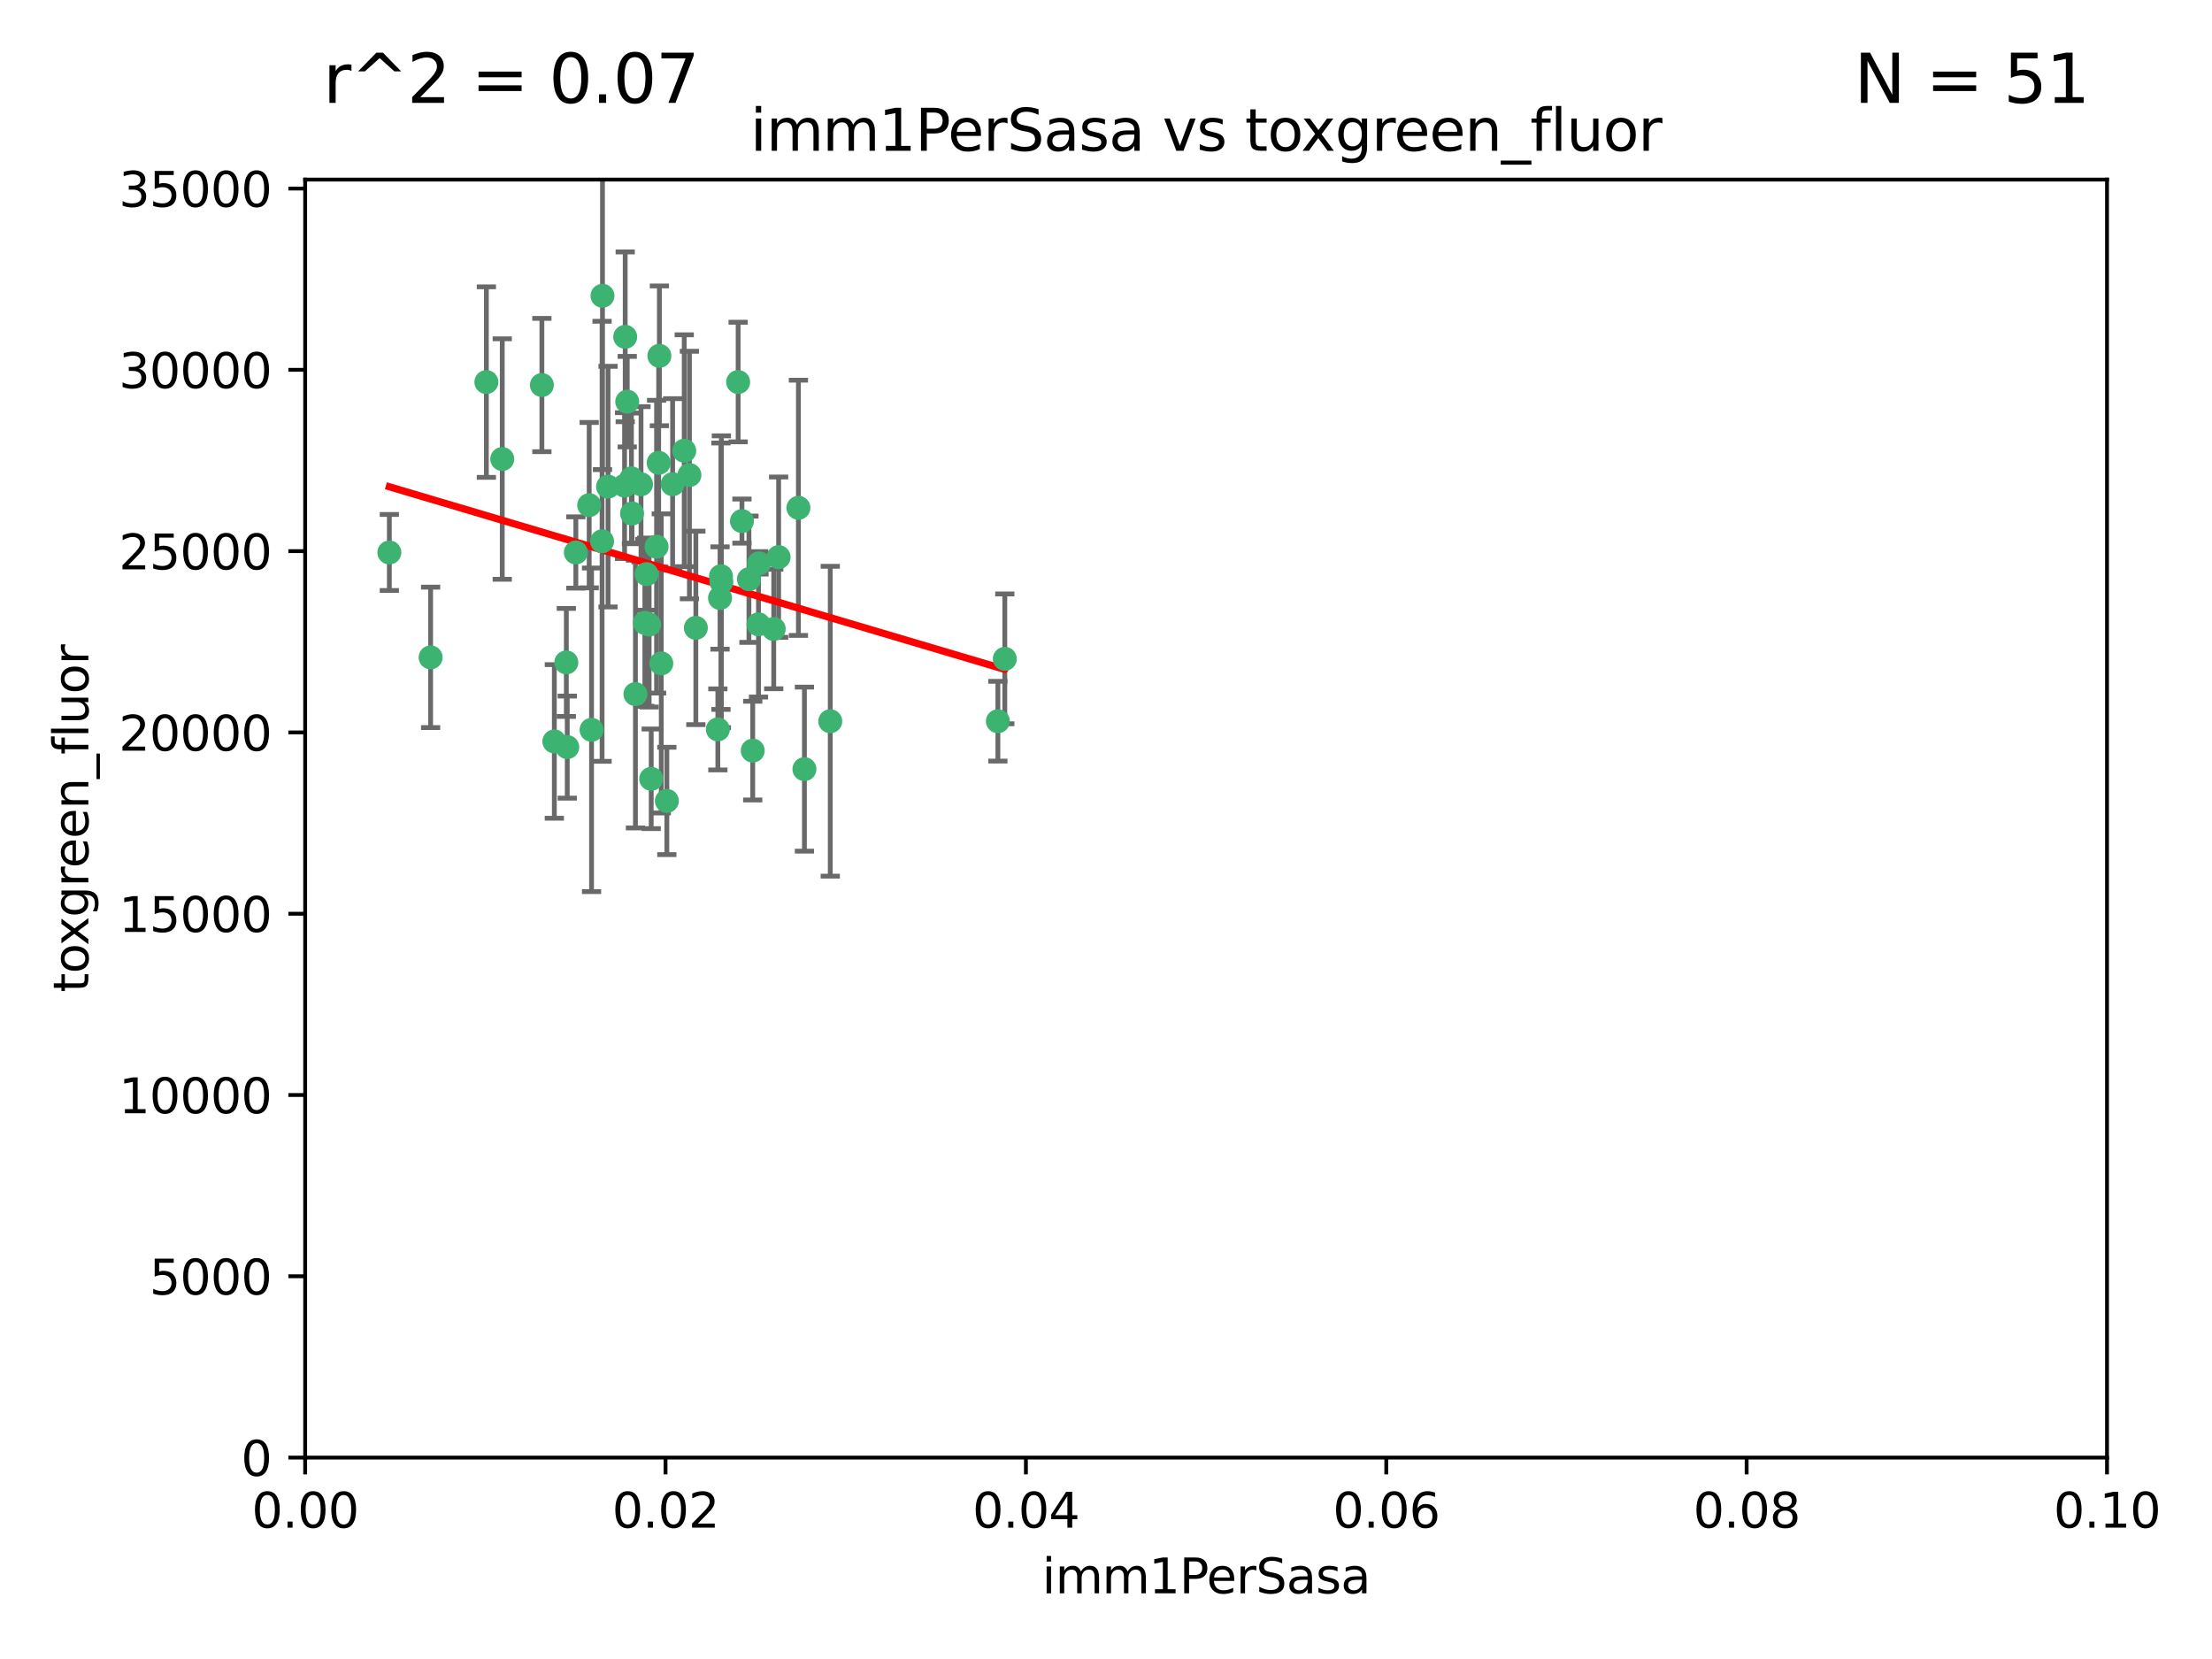 <?xml version="1.0" encoding="utf-8" standalone="no"?>
<!DOCTYPE svg PUBLIC "-//W3C//DTD SVG 1.1//EN"
  "http://www.w3.org/Graphics/SVG/1.1/DTD/svg11.dtd">
<svg xmlns:xlink="http://www.w3.org/1999/xlink" width="460.8pt" height="345.6pt" viewBox="0 0 460.8 345.6" xmlns="http://www.w3.org/2000/svg" version="1.1">
 <defs>
  <style type="text/css">*{stroke-linejoin: round; stroke-linecap: butt}</style>
 </defs>
 <g id="figure_1">
  <g id="patch_1">
   <path d="M 0 345.6 
L 460.8 345.6 
L 460.8 0 
L 0 0 
z
" style="fill: #ffffff"/>
  </g>
  <g id="axes_1">
   <g id="patch_2">
    <path d="M 63.571 303.64 
L 438.93 303.64 
L 438.93 37.411 
L 63.571 37.411 
z
" style="fill: #ffffff"/>
   </g>
   <g id="PathCollection_1">
    <defs>
     <path id="m9da3bec92c" d="M 0 1.118 
C 0.297 1.118 0.581 1 0.791 0.791 
C 1 0.581 1.118 0.297 1.118 0 
C 1.118 -0.297 1 -0.581 0.791 -0.791 
C 0.581 -1 0.297 -1.118 0 -1.118 
C -0.297 -1.118 -0.581 -1 -0.791 -0.791 
C -1 -0.581 -1.118 -0.297 -1.118 0 
C -1.118 0.297 -1 0.581 -0.791 0.791 
C -0.581 1 -0.297 1.118 0 1.118 
z
" style="stroke: #3cb371"/>
    </defs>
    <g clip-path="url(#p518e500d0d)">
     <use xlink:href="#m9da3bec92c" x="81.107" y="115.09" style="fill: #3cb371; stroke: #3cb371"/>
     <use xlink:href="#m9da3bec92c" x="101.319" y="79.593" style="fill: #3cb371; stroke: #3cb371"/>
     <use xlink:href="#m9da3bec92c" x="126.665" y="101.372" style="fill: #3cb371; stroke: #3cb371"/>
     <use xlink:href="#m9da3bec92c" x="89.706" y="136.942" style="fill: #3cb371; stroke: #3cb371"/>
     <use xlink:href="#m9da3bec92c" x="156.017" y="120.662" style="fill: #3cb371; stroke: #3cb371"/>
     <use xlink:href="#m9da3bec92c" x="137.211" y="96.415" style="fill: #3cb371; stroke: #3cb371"/>
     <use xlink:href="#m9da3bec92c" x="119.957" y="115.091" style="fill: #3cb371; stroke: #3cb371"/>
     <use xlink:href="#m9da3bec92c" x="125.509" y="61.614" style="fill: #3cb371; stroke: #3cb371"/>
     <use xlink:href="#m9da3bec92c" x="130.666" y="83.673" style="fill: #3cb371; stroke: #3cb371"/>
     <use xlink:href="#m9da3bec92c" x="161.183" y="131.033" style="fill: #3cb371; stroke: #3cb371"/>
     <use xlink:href="#m9da3bec92c" x="112.885" y="80.209" style="fill: #3cb371; stroke: #3cb371"/>
     <use xlink:href="#m9da3bec92c" x="130.11" y="101.166" style="fill: #3cb371; stroke: #3cb371"/>
     <use xlink:href="#m9da3bec92c" x="137.361" y="74.129" style="fill: #3cb371; stroke: #3cb371"/>
     <use xlink:href="#m9da3bec92c" x="167.576" y="160.224" style="fill: #3cb371; stroke: #3cb371"/>
     <use xlink:href="#m9da3bec92c" x="149.54" y="151.945" style="fill: #3cb371; stroke: #3cb371"/>
     <use xlink:href="#m9da3bec92c" x="125.424" y="112.761" style="fill: #3cb371; stroke: #3cb371"/>
     <use xlink:href="#m9da3bec92c" x="134.683" y="119.604" style="fill: #3cb371; stroke: #3cb371"/>
     <use xlink:href="#m9da3bec92c" x="132.373" y="144.591" style="fill: #3cb371; stroke: #3cb371"/>
     <use xlink:href="#m9da3bec92c" x="140.118" y="100.872" style="fill: #3cb371; stroke: #3cb371"/>
     <use xlink:href="#m9da3bec92c" x="162.201" y="116.067" style="fill: #3cb371; stroke: #3cb371"/>
     <use xlink:href="#m9da3bec92c" x="104.628" y="95.624" style="fill: #3cb371; stroke: #3cb371"/>
     <use xlink:href="#m9da3bec92c" x="133.537" y="100.88" style="fill: #3cb371; stroke: #3cb371"/>
     <use xlink:href="#m9da3bec92c" x="166.324" y="105.788" style="fill: #3cb371; stroke: #3cb371"/>
     <use xlink:href="#m9da3bec92c" x="135.226" y="130.114" style="fill: #3cb371; stroke: #3cb371"/>
     <use xlink:href="#m9da3bec92c" x="136.777" y="113.883" style="fill: #3cb371; stroke: #3cb371"/>
     <use xlink:href="#m9da3bec92c" x="137.755" y="138.203" style="fill: #3cb371; stroke: #3cb371"/>
     <use xlink:href="#m9da3bec92c" x="131.665" y="106.972" style="fill: #3cb371; stroke: #3cb371"/>
     <use xlink:href="#m9da3bec92c" x="149.997" y="124.576" style="fill: #3cb371; stroke: #3cb371"/>
     <use xlink:href="#m9da3bec92c" x="131.536" y="99.654" style="fill: #3cb371; stroke: #3cb371"/>
     <use xlink:href="#m9da3bec92c" x="143.618" y="98.96" style="fill: #3cb371; stroke: #3cb371"/>
     <use xlink:href="#m9da3bec92c" x="154.563" y="108.552" style="fill: #3cb371; stroke: #3cb371"/>
     <use xlink:href="#m9da3bec92c" x="158.007" y="130.059" style="fill: #3cb371; stroke: #3cb371"/>
     <use xlink:href="#m9da3bec92c" x="153.769" y="79.585" style="fill: #3cb371; stroke: #3cb371"/>
     <use xlink:href="#m9da3bec92c" x="118.169" y="155.635" style="fill: #3cb371; stroke: #3cb371"/>
     <use xlink:href="#m9da3bec92c" x="150.191" y="120.034" style="fill: #3cb371; stroke: #3cb371"/>
     <use xlink:href="#m9da3bec92c" x="142.539" y="93.895" style="fill: #3cb371; stroke: #3cb371"/>
     <use xlink:href="#m9da3bec92c" x="158.116" y="117.366" style="fill: #3cb371; stroke: #3cb371"/>
     <use xlink:href="#m9da3bec92c" x="150.274" y="121.191" style="fill: #3cb371; stroke: #3cb371"/>
     <use xlink:href="#m9da3bec92c" x="130.241" y="70.169" style="fill: #3cb371; stroke: #3cb371"/>
     <use xlink:href="#m9da3bec92c" x="138.918" y="166.847" style="fill: #3cb371; stroke: #3cb371"/>
     <use xlink:href="#m9da3bec92c" x="207.877" y="150.242" style="fill: #3cb371; stroke: #3cb371"/>
     <use xlink:href="#m9da3bec92c" x="209.321" y="137.251" style="fill: #3cb371; stroke: #3cb371"/>
     <use xlink:href="#m9da3bec92c" x="117.976" y="137.993" style="fill: #3cb371; stroke: #3cb371"/>
     <use xlink:href="#m9da3bec92c" x="172.958" y="150.246" style="fill: #3cb371; stroke: #3cb371"/>
     <use xlink:href="#m9da3bec92c" x="123.231" y="152.035" style="fill: #3cb371; stroke: #3cb371"/>
     <use xlink:href="#m9da3bec92c" x="156.807" y="156.366" style="fill: #3cb371; stroke: #3cb371"/>
     <use xlink:href="#m9da3bec92c" x="144.959" y="130.801" style="fill: #3cb371; stroke: #3cb371"/>
     <use xlink:href="#m9da3bec92c" x="115.48" y="154.457" style="fill: #3cb371; stroke: #3cb371"/>
     <use xlink:href="#m9da3bec92c" x="122.738" y="105.234" style="fill: #3cb371; stroke: #3cb371"/>
     <use xlink:href="#m9da3bec92c" x="134.334" y="129.752" style="fill: #3cb371; stroke: #3cb371"/>
     <use xlink:href="#m9da3bec92c" x="135.66" y="162.243" style="fill: #3cb371; stroke: #3cb371"/>
    </g>
   </g>
   <g id="matplotlib.axis_1">
    <g id="xtick_1">
     <g id="line2d_1">
      <defs>
       <path id="m3393a68809" d="M 0 0 
L 0 3.5 
" style="stroke: #000000; stroke-width: 0.8"/>
      </defs>
      <g>
       <use xlink:href="#m3393a68809" x="63.571" y="303.64" style="stroke: #000000; stroke-width: 0.8"/>
      </g>
     </g>
     <g id="text_1">
      <!-- 0.00 -->
      <g transform="translate(52.438 318.238)scale(0.1 -0.1)">
       <defs>
        <path id="DejaVuSans-30" d="M 2034 4250 
Q 1547 4250 1301 3770 
Q 1056 3291 1056 2328 
Q 1056 1369 1301 889 
Q 1547 409 2034 409 
Q 2525 409 2770 889 
Q 3016 1369 3016 2328 
Q 3016 3291 2770 3770 
Q 2525 4250 2034 4250 
z
M 2034 4750 
Q 2819 4750 3233 4129 
Q 3647 3509 3647 2328 
Q 3647 1150 3233 529 
Q 2819 -91 2034 -91 
Q 1250 -91 836 529 
Q 422 1150 422 2328 
Q 422 3509 836 4129 
Q 1250 4750 2034 4750 
z
" transform="scale(0.016)"/>
        <path id="DejaVuSans-2e" d="M 684 794 
L 1344 794 
L 1344 0 
L 684 0 
L 684 794 
z
" transform="scale(0.016)"/>
       </defs>
       <use xlink:href="#DejaVuSans-30"/>
       <use xlink:href="#DejaVuSans-2e" x="63.623"/>
       <use xlink:href="#DejaVuSans-30" x="95.41"/>
       <use xlink:href="#DejaVuSans-30" x="159.033"/>
      </g>
     </g>
    </g>
    <g id="xtick_2">
     <g id="line2d_2">
      <g>
       <use xlink:href="#m3393a68809" x="138.643" y="303.64" style="stroke: #000000; stroke-width: 0.8"/>
      </g>
     </g>
     <g id="text_2">
      <!-- 0.02 -->
      <g transform="translate(127.51 318.238)scale(0.1 -0.1)">
       <defs>
        <path id="DejaVuSans-32" d="M 1228 531 
L 3431 531 
L 3431 0 
L 469 0 
L 469 531 
Q 828 903 1448 1529 
Q 2069 2156 2228 2338 
Q 2531 2678 2651 2914 
Q 2772 3150 2772 3378 
Q 2772 3750 2511 3984 
Q 2250 4219 1831 4219 
Q 1534 4219 1204 4116 
Q 875 4013 500 3803 
L 500 4441 
Q 881 4594 1212 4672 
Q 1544 4750 1819 4750 
Q 2544 4750 2975 4387 
Q 3406 4025 3406 3419 
Q 3406 3131 3298 2873 
Q 3191 2616 2906 2266 
Q 2828 2175 2409 1742 
Q 1991 1309 1228 531 
z
" transform="scale(0.016)"/>
       </defs>
       <use xlink:href="#DejaVuSans-30"/>
       <use xlink:href="#DejaVuSans-2e" x="63.623"/>
       <use xlink:href="#DejaVuSans-30" x="95.41"/>
       <use xlink:href="#DejaVuSans-32" x="159.033"/>
      </g>
     </g>
    </g>
    <g id="xtick_3">
     <g id="line2d_3">
      <g>
       <use xlink:href="#m3393a68809" x="213.715" y="303.64" style="stroke: #000000; stroke-width: 0.8"/>
      </g>
     </g>
     <g id="text_3">
      <!-- 0.04 -->
      <g transform="translate(202.582 318.238)scale(0.1 -0.1)">
       <defs>
        <path id="DejaVuSans-34" d="M 2419 4116 
L 825 1625 
L 2419 1625 
L 2419 4116 
z
M 2253 4666 
L 3047 4666 
L 3047 1625 
L 3713 1625 
L 3713 1100 
L 3047 1100 
L 3047 0 
L 2419 0 
L 2419 1100 
L 313 1100 
L 313 1709 
L 2253 4666 
z
" transform="scale(0.016)"/>
       </defs>
       <use xlink:href="#DejaVuSans-30"/>
       <use xlink:href="#DejaVuSans-2e" x="63.623"/>
       <use xlink:href="#DejaVuSans-30" x="95.41"/>
       <use xlink:href="#DejaVuSans-34" x="159.033"/>
      </g>
     </g>
    </g>
    <g id="xtick_4">
     <g id="line2d_4">
      <g>
       <use xlink:href="#m3393a68809" x="288.786" y="303.64" style="stroke: #000000; stroke-width: 0.8"/>
      </g>
     </g>
     <g id="text_4">
      <!-- 0.06 -->
      <g transform="translate(277.654 318.238)scale(0.1 -0.1)">
       <defs>
        <path id="DejaVuSans-36" d="M 2113 2584 
Q 1688 2584 1439 2293 
Q 1191 2003 1191 1497 
Q 1191 994 1439 701 
Q 1688 409 2113 409 
Q 2538 409 2786 701 
Q 3034 994 3034 1497 
Q 3034 2003 2786 2293 
Q 2538 2584 2113 2584 
z
M 3366 4563 
L 3366 3988 
Q 3128 4100 2886 4159 
Q 2644 4219 2406 4219 
Q 1781 4219 1451 3797 
Q 1122 3375 1075 2522 
Q 1259 2794 1537 2939 
Q 1816 3084 2150 3084 
Q 2853 3084 3261 2657 
Q 3669 2231 3669 1497 
Q 3669 778 3244 343 
Q 2819 -91 2113 -91 
Q 1303 -91 875 529 
Q 447 1150 447 2328 
Q 447 3434 972 4092 
Q 1497 4750 2381 4750 
Q 2619 4750 2861 4703 
Q 3103 4656 3366 4563 
z
" transform="scale(0.016)"/>
       </defs>
       <use xlink:href="#DejaVuSans-30"/>
       <use xlink:href="#DejaVuSans-2e" x="63.623"/>
       <use xlink:href="#DejaVuSans-30" x="95.41"/>
       <use xlink:href="#DejaVuSans-36" x="159.033"/>
      </g>
     </g>
    </g>
    <g id="xtick_5">
     <g id="line2d_5">
      <g>
       <use xlink:href="#m3393a68809" x="363.858" y="303.64" style="stroke: #000000; stroke-width: 0.8"/>
      </g>
     </g>
     <g id="text_5">
      <!-- 0.08 -->
      <g transform="translate(352.725 318.238)scale(0.1 -0.1)">
       <defs>
        <path id="DejaVuSans-38" d="M 2034 2216 
Q 1584 2216 1326 1975 
Q 1069 1734 1069 1313 
Q 1069 891 1326 650 
Q 1584 409 2034 409 
Q 2484 409 2743 651 
Q 3003 894 3003 1313 
Q 3003 1734 2745 1975 
Q 2488 2216 2034 2216 
z
M 1403 2484 
Q 997 2584 770 2862 
Q 544 3141 544 3541 
Q 544 4100 942 4425 
Q 1341 4750 2034 4750 
Q 2731 4750 3128 4425 
Q 3525 4100 3525 3541 
Q 3525 3141 3298 2862 
Q 3072 2584 2669 2484 
Q 3125 2378 3379 2068 
Q 3634 1759 3634 1313 
Q 3634 634 3220 271 
Q 2806 -91 2034 -91 
Q 1263 -91 848 271 
Q 434 634 434 1313 
Q 434 1759 690 2068 
Q 947 2378 1403 2484 
z
M 1172 3481 
Q 1172 3119 1398 2916 
Q 1625 2713 2034 2713 
Q 2441 2713 2670 2916 
Q 2900 3119 2900 3481 
Q 2900 3844 2670 4047 
Q 2441 4250 2034 4250 
Q 1625 4250 1398 4047 
Q 1172 3844 1172 3481 
z
" transform="scale(0.016)"/>
       </defs>
       <use xlink:href="#DejaVuSans-30"/>
       <use xlink:href="#DejaVuSans-2e" x="63.623"/>
       <use xlink:href="#DejaVuSans-30" x="95.41"/>
       <use xlink:href="#DejaVuSans-38" x="159.033"/>
      </g>
     </g>
    </g>
    <g id="xtick_6">
     <g id="line2d_6">
      <g>
       <use xlink:href="#m3393a68809" x="438.93" y="303.64" style="stroke: #000000; stroke-width: 0.8"/>
      </g>
     </g>
     <g id="text_6">
      <!-- 0.10 -->
      <g transform="translate(427.797 318.238)scale(0.1 -0.1)">
       <defs>
        <path id="DejaVuSans-31" d="M 794 531 
L 1825 531 
L 1825 4091 
L 703 3866 
L 703 4441 
L 1819 4666 
L 2450 4666 
L 2450 531 
L 3481 531 
L 3481 0 
L 794 0 
L 794 531 
z
" transform="scale(0.016)"/>
       </defs>
       <use xlink:href="#DejaVuSans-30"/>
       <use xlink:href="#DejaVuSans-2e" x="63.623"/>
       <use xlink:href="#DejaVuSans-31" x="95.41"/>
       <use xlink:href="#DejaVuSans-30" x="159.033"/>
      </g>
     </g>
    </g>
    <g id="text_7">
     <!-- imm1PerSasa -->
     <g transform="translate(217.067 331.917)scale(0.1 -0.1)">
      <defs>
       <path id="DejaVuSans-69" d="M 603 3500 
L 1178 3500 
L 1178 0 
L 603 0 
L 603 3500 
z
M 603 4863 
L 1178 4863 
L 1178 4134 
L 603 4134 
L 603 4863 
z
" transform="scale(0.016)"/>
       <path id="DejaVuSans-6d" d="M 3328 2828 
Q 3544 3216 3844 3400 
Q 4144 3584 4550 3584 
Q 5097 3584 5394 3201 
Q 5691 2819 5691 2113 
L 5691 0 
L 5113 0 
L 5113 2094 
Q 5113 2597 4934 2840 
Q 4756 3084 4391 3084 
Q 3944 3084 3684 2787 
Q 3425 2491 3425 1978 
L 3425 0 
L 2847 0 
L 2847 2094 
Q 2847 2600 2669 2842 
Q 2491 3084 2119 3084 
Q 1678 3084 1418 2786 
Q 1159 2488 1159 1978 
L 1159 0 
L 581 0 
L 581 3500 
L 1159 3500 
L 1159 2956 
Q 1356 3278 1631 3431 
Q 1906 3584 2284 3584 
Q 2666 3584 2933 3390 
Q 3200 3197 3328 2828 
z
" transform="scale(0.016)"/>
       <path id="DejaVuSans-50" d="M 1259 4147 
L 1259 2394 
L 2053 2394 
Q 2494 2394 2734 2622 
Q 2975 2850 2975 3272 
Q 2975 3691 2734 3919 
Q 2494 4147 2053 4147 
L 1259 4147 
z
M 628 4666 
L 2053 4666 
Q 2838 4666 3239 4311 
Q 3641 3956 3641 3272 
Q 3641 2581 3239 2228 
Q 2838 1875 2053 1875 
L 1259 1875 
L 1259 0 
L 628 0 
L 628 4666 
z
" transform="scale(0.016)"/>
       <path id="DejaVuSans-65" d="M 3597 1894 
L 3597 1613 
L 953 1613 
Q 991 1019 1311 708 
Q 1631 397 2203 397 
Q 2534 397 2845 478 
Q 3156 559 3463 722 
L 3463 178 
Q 3153 47 2828 -22 
Q 2503 -91 2169 -91 
Q 1331 -91 842 396 
Q 353 884 353 1716 
Q 353 2575 817 3079 
Q 1281 3584 2069 3584 
Q 2775 3584 3186 3129 
Q 3597 2675 3597 1894 
z
M 3022 2063 
Q 3016 2534 2758 2815 
Q 2500 3097 2075 3097 
Q 1594 3097 1305 2825 
Q 1016 2553 972 2059 
L 3022 2063 
z
" transform="scale(0.016)"/>
       <path id="DejaVuSans-72" d="M 2631 2963 
Q 2534 3019 2420 3045 
Q 2306 3072 2169 3072 
Q 1681 3072 1420 2755 
Q 1159 2438 1159 1844 
L 1159 0 
L 581 0 
L 581 3500 
L 1159 3500 
L 1159 2956 
Q 1341 3275 1631 3429 
Q 1922 3584 2338 3584 
Q 2397 3584 2469 3576 
Q 2541 3569 2628 3553 
L 2631 2963 
z
" transform="scale(0.016)"/>
       <path id="DejaVuSans-53" d="M 3425 4513 
L 3425 3897 
Q 3066 4069 2747 4153 
Q 2428 4238 2131 4238 
Q 1616 4238 1336 4038 
Q 1056 3838 1056 3469 
Q 1056 3159 1242 3001 
Q 1428 2844 1947 2747 
L 2328 2669 
Q 3034 2534 3370 2195 
Q 3706 1856 3706 1288 
Q 3706 609 3251 259 
Q 2797 -91 1919 -91 
Q 1588 -91 1214 -16 
Q 841 59 441 206 
L 441 856 
Q 825 641 1194 531 
Q 1563 422 1919 422 
Q 2459 422 2753 634 
Q 3047 847 3047 1241 
Q 3047 1584 2836 1778 
Q 2625 1972 2144 2069 
L 1759 2144 
Q 1053 2284 737 2584 
Q 422 2884 422 3419 
Q 422 4038 858 4394 
Q 1294 4750 2059 4750 
Q 2388 4750 2728 4690 
Q 3069 4631 3425 4513 
z
" transform="scale(0.016)"/>
       <path id="DejaVuSans-61" d="M 2194 1759 
Q 1497 1759 1228 1600 
Q 959 1441 959 1056 
Q 959 750 1161 570 
Q 1363 391 1709 391 
Q 2188 391 2477 730 
Q 2766 1069 2766 1631 
L 2766 1759 
L 2194 1759 
z
M 3341 1997 
L 3341 0 
L 2766 0 
L 2766 531 
Q 2569 213 2275 61 
Q 1981 -91 1556 -91 
Q 1019 -91 701 211 
Q 384 513 384 1019 
Q 384 1609 779 1909 
Q 1175 2209 1959 2209 
L 2766 2209 
L 2766 2266 
Q 2766 2663 2505 2880 
Q 2244 3097 1772 3097 
Q 1472 3097 1187 3025 
Q 903 2953 641 2809 
L 641 3341 
Q 956 3463 1253 3523 
Q 1550 3584 1831 3584 
Q 2591 3584 2966 3190 
Q 3341 2797 3341 1997 
z
" transform="scale(0.016)"/>
       <path id="DejaVuSans-73" d="M 2834 3397 
L 2834 2853 
Q 2591 2978 2328 3040 
Q 2066 3103 1784 3103 
Q 1356 3103 1142 2972 
Q 928 2841 928 2578 
Q 928 2378 1081 2264 
Q 1234 2150 1697 2047 
L 1894 2003 
Q 2506 1872 2764 1633 
Q 3022 1394 3022 966 
Q 3022 478 2636 193 
Q 2250 -91 1575 -91 
Q 1294 -91 989 -36 
Q 684 19 347 128 
L 347 722 
Q 666 556 975 473 
Q 1284 391 1588 391 
Q 1994 391 2212 530 
Q 2431 669 2431 922 
Q 2431 1156 2273 1281 
Q 2116 1406 1581 1522 
L 1381 1569 
Q 847 1681 609 1914 
Q 372 2147 372 2553 
Q 372 3047 722 3315 
Q 1072 3584 1716 3584 
Q 2034 3584 2315 3537 
Q 2597 3491 2834 3397 
z
" transform="scale(0.016)"/>
      </defs>
      <use xlink:href="#DejaVuSans-69"/>
      <use xlink:href="#DejaVuSans-6d" x="27.783"/>
      <use xlink:href="#DejaVuSans-6d" x="125.195"/>
      <use xlink:href="#DejaVuSans-31" x="222.607"/>
      <use xlink:href="#DejaVuSans-50" x="286.23"/>
      <use xlink:href="#DejaVuSans-65" x="342.908"/>
      <use xlink:href="#DejaVuSans-72" x="404.432"/>
      <use xlink:href="#DejaVuSans-53" x="445.545"/>
      <use xlink:href="#DejaVuSans-61" x="509.021"/>
      <use xlink:href="#DejaVuSans-73" x="570.301"/>
      <use xlink:href="#DejaVuSans-61" x="622.4"/>
     </g>
    </g>
   </g>
   <g id="matplotlib.axis_2">
    <g id="ytick_1">
     <g id="line2d_7">
      <defs>
       <path id="m51a49c4a4d" d="M 0 0 
L -3.5 0 
" style="stroke: #000000; stroke-width: 0.8"/>
      </defs>
      <g>
       <use xlink:href="#m51a49c4a4d" x="63.571" y="303.64" style="stroke: #000000; stroke-width: 0.8"/>
      </g>
     </g>
     <g id="text_8">
      <!-- 0 -->
      <g transform="translate(50.209 307.439)scale(0.1 -0.1)">
       <use xlink:href="#DejaVuSans-30"/>
      </g>
     </g>
    </g>
    <g id="ytick_2">
     <g id="line2d_8">
      <g>
       <use xlink:href="#m51a49c4a4d" x="63.571" y="265.874" style="stroke: #000000; stroke-width: 0.8"/>
      </g>
     </g>
     <g id="text_9">
      <!-- 5000 -->
      <g transform="translate(31.121 269.673)scale(0.1 -0.1)">
       <defs>
        <path id="DejaVuSans-35" d="M 691 4666 
L 3169 4666 
L 3169 4134 
L 1269 4134 
L 1269 2991 
Q 1406 3038 1543 3061 
Q 1681 3084 1819 3084 
Q 2600 3084 3056 2656 
Q 3513 2228 3513 1497 
Q 3513 744 3044 326 
Q 2575 -91 1722 -91 
Q 1428 -91 1123 -41 
Q 819 9 494 109 
L 494 744 
Q 775 591 1075 516 
Q 1375 441 1709 441 
Q 2250 441 2565 725 
Q 2881 1009 2881 1497 
Q 2881 1984 2565 2268 
Q 2250 2553 1709 2553 
Q 1456 2553 1204 2497 
Q 953 2441 691 2322 
L 691 4666 
z
" transform="scale(0.016)"/>
       </defs>
       <use xlink:href="#DejaVuSans-35"/>
       <use xlink:href="#DejaVuSans-30" x="63.623"/>
       <use xlink:href="#DejaVuSans-30" x="127.246"/>
       <use xlink:href="#DejaVuSans-30" x="190.869"/>
      </g>
     </g>
    </g>
    <g id="ytick_3">
     <g id="line2d_9">
      <g>
       <use xlink:href="#m51a49c4a4d" x="63.571" y="228.108" style="stroke: #000000; stroke-width: 0.8"/>
      </g>
     </g>
     <g id="text_10">
      <!-- 10000 -->
      <g transform="translate(24.759 231.907)scale(0.1 -0.1)">
       <use xlink:href="#DejaVuSans-31"/>
       <use xlink:href="#DejaVuSans-30" x="63.623"/>
       <use xlink:href="#DejaVuSans-30" x="127.246"/>
       <use xlink:href="#DejaVuSans-30" x="190.869"/>
       <use xlink:href="#DejaVuSans-30" x="254.492"/>
      </g>
     </g>
    </g>
    <g id="ytick_4">
     <g id="line2d_10">
      <g>
       <use xlink:href="#m51a49c4a4d" x="63.571" y="190.342" style="stroke: #000000; stroke-width: 0.8"/>
      </g>
     </g>
     <g id="text_11">
      <!-- 15000 -->
      <g transform="translate(24.759 194.141)scale(0.1 -0.1)">
       <use xlink:href="#DejaVuSans-31"/>
       <use xlink:href="#DejaVuSans-35" x="63.623"/>
       <use xlink:href="#DejaVuSans-30" x="127.246"/>
       <use xlink:href="#DejaVuSans-30" x="190.869"/>
       <use xlink:href="#DejaVuSans-30" x="254.492"/>
      </g>
     </g>
    </g>
    <g id="ytick_5">
     <g id="line2d_11">
      <g>
       <use xlink:href="#m51a49c4a4d" x="63.571" y="152.576" style="stroke: #000000; stroke-width: 0.8"/>
      </g>
     </g>
     <g id="text_12">
      <!-- 20000 -->
      <g transform="translate(24.759 156.375)scale(0.1 -0.1)">
       <use xlink:href="#DejaVuSans-32"/>
       <use xlink:href="#DejaVuSans-30" x="63.623"/>
       <use xlink:href="#DejaVuSans-30" x="127.246"/>
       <use xlink:href="#DejaVuSans-30" x="190.869"/>
       <use xlink:href="#DejaVuSans-30" x="254.492"/>
      </g>
     </g>
    </g>
    <g id="ytick_6">
     <g id="line2d_12">
      <g>
       <use xlink:href="#m51a49c4a4d" x="63.571" y="114.81" style="stroke: #000000; stroke-width: 0.8"/>
      </g>
     </g>
     <g id="text_13">
      <!-- 25000 -->
      <g transform="translate(24.759 118.609)scale(0.1 -0.1)">
       <use xlink:href="#DejaVuSans-32"/>
       <use xlink:href="#DejaVuSans-35" x="63.623"/>
       <use xlink:href="#DejaVuSans-30" x="127.246"/>
       <use xlink:href="#DejaVuSans-30" x="190.869"/>
       <use xlink:href="#DejaVuSans-30" x="254.492"/>
      </g>
     </g>
    </g>
    <g id="ytick_7">
     <g id="line2d_13">
      <g>
       <use xlink:href="#m51a49c4a4d" x="63.571" y="77.044" style="stroke: #000000; stroke-width: 0.8"/>
      </g>
     </g>
     <g id="text_14">
      <!-- 30000 -->
      <g transform="translate(24.759 80.844)scale(0.1 -0.1)">
       <defs>
        <path id="DejaVuSans-33" d="M 2597 2516 
Q 3050 2419 3304 2112 
Q 3559 1806 3559 1356 
Q 3559 666 3084 287 
Q 2609 -91 1734 -91 
Q 1441 -91 1130 -33 
Q 819 25 488 141 
L 488 750 
Q 750 597 1062 519 
Q 1375 441 1716 441 
Q 2309 441 2620 675 
Q 2931 909 2931 1356 
Q 2931 1769 2642 2001 
Q 2353 2234 1838 2234 
L 1294 2234 
L 1294 2753 
L 1863 2753 
Q 2328 2753 2575 2939 
Q 2822 3125 2822 3475 
Q 2822 3834 2567 4026 
Q 2313 4219 1838 4219 
Q 1578 4219 1281 4162 
Q 984 4106 628 3988 
L 628 4550 
Q 988 4650 1302 4700 
Q 1616 4750 1894 4750 
Q 2613 4750 3031 4423 
Q 3450 4097 3450 3541 
Q 3450 3153 3228 2886 
Q 3006 2619 2597 2516 
z
" transform="scale(0.016)"/>
       </defs>
       <use xlink:href="#DejaVuSans-33"/>
       <use xlink:href="#DejaVuSans-30" x="63.623"/>
       <use xlink:href="#DejaVuSans-30" x="127.246"/>
       <use xlink:href="#DejaVuSans-30" x="190.869"/>
       <use xlink:href="#DejaVuSans-30" x="254.492"/>
      </g>
     </g>
    </g>
    <g id="ytick_8">
     <g id="line2d_14">
      <g>
       <use xlink:href="#m51a49c4a4d" x="63.571" y="39.278" style="stroke: #000000; stroke-width: 0.8"/>
      </g>
     </g>
     <g id="text_15">
      <!-- 35000 -->
      <g transform="translate(24.759 43.078)scale(0.1 -0.1)">
       <use xlink:href="#DejaVuSans-33"/>
       <use xlink:href="#DejaVuSans-35" x="63.623"/>
       <use xlink:href="#DejaVuSans-30" x="127.246"/>
       <use xlink:href="#DejaVuSans-30" x="190.869"/>
       <use xlink:href="#DejaVuSans-30" x="254.492"/>
      </g>
     </g>
    </g>
    <g id="text_16">
     <!-- toxgreen_fluor -->
     <g transform="translate(18.401 206.72)rotate(-90)scale(0.1 -0.1)">
      <defs>
       <path id="DejaVuSans-74" d="M 1172 4494 
L 1172 3500 
L 2356 3500 
L 2356 3053 
L 1172 3053 
L 1172 1153 
Q 1172 725 1289 603 
Q 1406 481 1766 481 
L 2356 481 
L 2356 0 
L 1766 0 
Q 1100 0 847 248 
Q 594 497 594 1153 
L 594 3053 
L 172 3053 
L 172 3500 
L 594 3500 
L 594 4494 
L 1172 4494 
z
" transform="scale(0.016)"/>
       <path id="DejaVuSans-6f" d="M 1959 3097 
Q 1497 3097 1228 2736 
Q 959 2375 959 1747 
Q 959 1119 1226 758 
Q 1494 397 1959 397 
Q 2419 397 2687 759 
Q 2956 1122 2956 1747 
Q 2956 2369 2687 2733 
Q 2419 3097 1959 3097 
z
M 1959 3584 
Q 2709 3584 3137 3096 
Q 3566 2609 3566 1747 
Q 3566 888 3137 398 
Q 2709 -91 1959 -91 
Q 1206 -91 779 398 
Q 353 888 353 1747 
Q 353 2609 779 3096 
Q 1206 3584 1959 3584 
z
" transform="scale(0.016)"/>
       <path id="DejaVuSans-78" d="M 3513 3500 
L 2247 1797 
L 3578 0 
L 2900 0 
L 1881 1375 
L 863 0 
L 184 0 
L 1544 1831 
L 300 3500 
L 978 3500 
L 1906 2253 
L 2834 3500 
L 3513 3500 
z
" transform="scale(0.016)"/>
       <path id="DejaVuSans-67" d="M 2906 1791 
Q 2906 2416 2648 2759 
Q 2391 3103 1925 3103 
Q 1463 3103 1205 2759 
Q 947 2416 947 1791 
Q 947 1169 1205 825 
Q 1463 481 1925 481 
Q 2391 481 2648 825 
Q 2906 1169 2906 1791 
z
M 3481 434 
Q 3481 -459 3084 -895 
Q 2688 -1331 1869 -1331 
Q 1566 -1331 1297 -1286 
Q 1028 -1241 775 -1147 
L 775 -588 
Q 1028 -725 1275 -790 
Q 1522 -856 1778 -856 
Q 2344 -856 2625 -561 
Q 2906 -266 2906 331 
L 2906 616 
Q 2728 306 2450 153 
Q 2172 0 1784 0 
Q 1141 0 747 490 
Q 353 981 353 1791 
Q 353 2603 747 3093 
Q 1141 3584 1784 3584 
Q 2172 3584 2450 3431 
Q 2728 3278 2906 2969 
L 2906 3500 
L 3481 3500 
L 3481 434 
z
" transform="scale(0.016)"/>
       <path id="DejaVuSans-6e" d="M 3513 2113 
L 3513 0 
L 2938 0 
L 2938 2094 
Q 2938 2591 2744 2837 
Q 2550 3084 2163 3084 
Q 1697 3084 1428 2787 
Q 1159 2491 1159 1978 
L 1159 0 
L 581 0 
L 581 3500 
L 1159 3500 
L 1159 2956 
Q 1366 3272 1645 3428 
Q 1925 3584 2291 3584 
Q 2894 3584 3203 3211 
Q 3513 2838 3513 2113 
z
" transform="scale(0.016)"/>
       <path id="DejaVuSans-5f" d="M 3263 -1063 
L 3263 -1509 
L -63 -1509 
L -63 -1063 
L 3263 -1063 
z
" transform="scale(0.016)"/>
       <path id="DejaVuSans-66" d="M 2375 4863 
L 2375 4384 
L 1825 4384 
Q 1516 4384 1395 4259 
Q 1275 4134 1275 3809 
L 1275 3500 
L 2222 3500 
L 2222 3053 
L 1275 3053 
L 1275 0 
L 697 0 
L 697 3053 
L 147 3053 
L 147 3500 
L 697 3500 
L 697 3744 
Q 697 4328 969 4595 
Q 1241 4863 1831 4863 
L 2375 4863 
z
" transform="scale(0.016)"/>
       <path id="DejaVuSans-6c" d="M 603 4863 
L 1178 4863 
L 1178 0 
L 603 0 
L 603 4863 
z
" transform="scale(0.016)"/>
       <path id="DejaVuSans-75" d="M 544 1381 
L 544 3500 
L 1119 3500 
L 1119 1403 
Q 1119 906 1312 657 
Q 1506 409 1894 409 
Q 2359 409 2629 706 
Q 2900 1003 2900 1516 
L 2900 3500 
L 3475 3500 
L 3475 0 
L 2900 0 
L 2900 538 
Q 2691 219 2414 64 
Q 2138 -91 1772 -91 
Q 1169 -91 856 284 
Q 544 659 544 1381 
z
M 1991 3584 
L 1991 3584 
z
" transform="scale(0.016)"/>
      </defs>
      <use xlink:href="#DejaVuSans-74"/>
      <use xlink:href="#DejaVuSans-6f" x="39.209"/>
      <use xlink:href="#DejaVuSans-78" x="97.266"/>
      <use xlink:href="#DejaVuSans-67" x="156.445"/>
      <use xlink:href="#DejaVuSans-72" x="219.922"/>
      <use xlink:href="#DejaVuSans-65" x="258.785"/>
      <use xlink:href="#DejaVuSans-65" x="320.309"/>
      <use xlink:href="#DejaVuSans-6e" x="381.832"/>
      <use xlink:href="#DejaVuSans-5f" x="445.211"/>
      <use xlink:href="#DejaVuSans-66" x="495.211"/>
      <use xlink:href="#DejaVuSans-6c" x="530.416"/>
      <use xlink:href="#DejaVuSans-75" x="558.199"/>
      <use xlink:href="#DejaVuSans-6f" x="621.578"/>
      <use xlink:href="#DejaVuSans-72" x="682.76"/>
     </g>
    </g>
   </g>
   <g id="LineCollection_1">
    <path d="M 81.107 123.008 
L 81.107 107.171 
" clip-path="url(#p518e500d0d)" style="fill: none; stroke: #696969"/>
    <path d="M 101.319 99.437 
L 101.319 59.75 
" clip-path="url(#p518e500d0d)" style="fill: none; stroke: #696969"/>
    <path d="M 126.665 126.436 
L 126.665 76.309 
" clip-path="url(#p518e500d0d)" style="fill: none; stroke: #696969"/>
    <path d="M 89.706 151.57 
L 89.706 122.315 
" clip-path="url(#p518e500d0d)" style="fill: none; stroke: #696969"/>
    <path d="M 156.017 133.818 
L 156.017 107.506 
" clip-path="url(#p518e500d0d)" style="fill: none; stroke: #696969"/>
    <path d="M 137.211 118.115 
L 137.211 74.714 
" clip-path="url(#p518e500d0d)" style="fill: none; stroke: #696969"/>
    <path d="M 119.957 122.516 
L 119.957 107.666 
" clip-path="url(#p518e500d0d)" style="fill: none; stroke: #696969"/>
    <path d="M 125.509 97.825 
L 125.509 25.402 
" clip-path="url(#p518e500d0d)" style="fill: none; stroke: #696969"/>
    <path d="M 130.666 93.1 
L 130.666 74.246 
" clip-path="url(#p518e500d0d)" style="fill: none; stroke: #696969"/>
    <path d="M 161.183 143.479 
L 161.183 118.586 
" clip-path="url(#p518e500d0d)" style="fill: none; stroke: #696969"/>
    <path d="M 112.885 94.094 
L 112.885 66.324 
" clip-path="url(#p518e500d0d)" style="fill: none; stroke: #696969"/>
    <path d="M 130.11 116.358 
L 130.11 85.973 
" clip-path="url(#p518e500d0d)" style="fill: none; stroke: #696969"/>
    <path d="M 137.361 88.692 
L 137.361 59.566 
" clip-path="url(#p518e500d0d)" style="fill: none; stroke: #696969"/>
    <path d="M 167.576 177.314 
L 167.576 143.135 
" clip-path="url(#p518e500d0d)" style="fill: none; stroke: #696969"/>
    <path d="M 149.54 160.385 
L 149.54 143.505 
" clip-path="url(#p518e500d0d)" style="fill: none; stroke: #696969"/>
    <path d="M 125.424 158.597 
L 125.424 66.926 
" clip-path="url(#p518e500d0d)" style="fill: none; stroke: #696969"/>
    <path d="M 134.683 127.118 
L 134.683 112.09 
" clip-path="url(#p518e500d0d)" style="fill: none; stroke: #696969"/>
    <path d="M 132.373 172.484 
L 132.373 116.697 
" clip-path="url(#p518e500d0d)" style="fill: none; stroke: #696969"/>
    <path d="M 140.118 118.692 
L 140.118 83.052 
" clip-path="url(#p518e500d0d)" style="fill: none; stroke: #696969"/>
    <path d="M 162.201 132.771 
L 162.201 99.364 
" clip-path="url(#p518e500d0d)" style="fill: none; stroke: #696969"/>
    <path d="M 104.628 120.671 
L 104.628 70.577 
" clip-path="url(#p518e500d0d)" style="fill: none; stroke: #696969"/>
    <path d="M 133.537 117.048 
L 133.537 84.711 
" clip-path="url(#p518e500d0d)" style="fill: none; stroke: #696969"/>
    <path d="M 166.324 132.373 
L 166.324 79.202 
" clip-path="url(#p518e500d0d)" style="fill: none; stroke: #696969"/>
    <path d="M 135.226 147.286 
L 135.226 112.943 
" clip-path="url(#p518e500d0d)" style="fill: none; stroke: #696969"/>
    <path d="M 136.777 144.378 
L 136.777 83.389 
" clip-path="url(#p518e500d0d)" style="fill: none; stroke: #696969"/>
    <path d="M 137.755 169.362 
L 137.755 107.043 
" clip-path="url(#p518e500d0d)" style="fill: none; stroke: #696969"/>
    <path d="M 131.665 113.147 
L 131.665 100.797 
" clip-path="url(#p518e500d0d)" style="fill: none; stroke: #696969"/>
    <path d="M 149.997 135.235 
L 149.997 113.917 
" clip-path="url(#p518e500d0d)" style="fill: none; stroke: #696969"/>
    <path d="M 131.536 113.257 
L 131.536 86.051 
" clip-path="url(#p518e500d0d)" style="fill: none; stroke: #696969"/>
    <path d="M 143.618 124.744 
L 143.618 73.175 
" clip-path="url(#p518e500d0d)" style="fill: none; stroke: #696969"/>
    <path d="M 154.563 113.148 
L 154.563 103.957 
" clip-path="url(#p518e500d0d)" style="fill: none; stroke: #696969"/>
    <path d="M 158.007 145.209 
L 158.007 114.909 
" clip-path="url(#p518e500d0d)" style="fill: none; stroke: #696969"/>
    <path d="M 153.769 92.04 
L 153.769 67.13 
" clip-path="url(#p518e500d0d)" style="fill: none; stroke: #696969"/>
    <path d="M 118.169 166.268 
L 118.169 145.002 
" clip-path="url(#p518e500d0d)" style="fill: none; stroke: #696969"/>
    <path d="M 150.191 147.781 
L 150.191 92.287 
" clip-path="url(#p518e500d0d)" style="fill: none; stroke: #696969"/>
    <path d="M 142.539 118.044 
L 142.539 69.747 
" clip-path="url(#p518e500d0d)" style="fill: none; stroke: #696969"/>
    <path d="M 158.116 119.591 
L 158.116 115.141 
" clip-path="url(#p518e500d0d)" style="fill: none; stroke: #696969"/>
    <path d="M 150.274 151.584 
L 150.274 90.798 
" clip-path="url(#p518e500d0d)" style="fill: none; stroke: #696969"/>
    <path d="M 130.241 87.855 
L 130.241 52.483 
" clip-path="url(#p518e500d0d)" style="fill: none; stroke: #696969"/>
    <path d="M 138.918 178.027 
L 138.918 155.668 
" clip-path="url(#p518e500d0d)" style="fill: none; stroke: #696969"/>
    <path d="M 207.877 158.549 
L 207.877 141.935 
" clip-path="url(#p518e500d0d)" style="fill: none; stroke: #696969"/>
    <path d="M 209.321 150.773 
L 209.321 123.729 
" clip-path="url(#p518e500d0d)" style="fill: none; stroke: #696969"/>
    <path d="M 117.976 149.246 
L 117.976 126.741 
" clip-path="url(#p518e500d0d)" style="fill: none; stroke: #696969"/>
    <path d="M 172.958 182.519 
L 172.958 117.972 
" clip-path="url(#p518e500d0d)" style="fill: none; stroke: #696969"/>
    <path d="M 123.231 185.743 
L 123.231 118.327 
" clip-path="url(#p518e500d0d)" style="fill: none; stroke: #696969"/>
    <path d="M 156.807 166.65 
L 156.807 146.083 
" clip-path="url(#p518e500d0d)" style="fill: none; stroke: #696969"/>
    <path d="M 144.959 150.951 
L 144.959 110.652 
" clip-path="url(#p518e500d0d)" style="fill: none; stroke: #696969"/>
    <path d="M 115.48 170.456 
L 115.48 138.458 
" clip-path="url(#p518e500d0d)" style="fill: none; stroke: #696969"/>
    <path d="M 122.738 122.461 
L 122.738 88.007 
" clip-path="url(#p518e500d0d)" style="fill: none; stroke: #696969"/>
    <path d="M 134.334 147.136 
L 134.334 112.367 
" clip-path="url(#p518e500d0d)" style="fill: none; stroke: #696969"/>
    <path d="M 135.66 172.618 
L 135.66 151.867 
" clip-path="url(#p518e500d0d)" style="fill: none; stroke: #696969"/>
   </g>
   <g id="line2d_15">
    <defs>
     <path id="mf31d07a9dc" d="M 2 0 
L -2 -0 
" style="stroke: #696969"/>
    </defs>
    <g clip-path="url(#p518e500d0d)">
     <use xlink:href="#mf31d07a9dc" x="81.107" y="123.008" style="fill: #696969; stroke: #696969"/>
     <use xlink:href="#mf31d07a9dc" x="101.319" y="99.437" style="fill: #696969; stroke: #696969"/>
     <use xlink:href="#mf31d07a9dc" x="126.665" y="126.436" style="fill: #696969; stroke: #696969"/>
     <use xlink:href="#mf31d07a9dc" x="89.706" y="151.57" style="fill: #696969; stroke: #696969"/>
     <use xlink:href="#mf31d07a9dc" x="156.017" y="133.818" style="fill: #696969; stroke: #696969"/>
     <use xlink:href="#mf31d07a9dc" x="137.211" y="118.115" style="fill: #696969; stroke: #696969"/>
     <use xlink:href="#mf31d07a9dc" x="119.957" y="122.516" style="fill: #696969; stroke: #696969"/>
     <use xlink:href="#mf31d07a9dc" x="125.509" y="97.825" style="fill: #696969; stroke: #696969"/>
     <use xlink:href="#mf31d07a9dc" x="130.666" y="93.1" style="fill: #696969; stroke: #696969"/>
     <use xlink:href="#mf31d07a9dc" x="161.183" y="143.479" style="fill: #696969; stroke: #696969"/>
     <use xlink:href="#mf31d07a9dc" x="112.885" y="94.094" style="fill: #696969; stroke: #696969"/>
     <use xlink:href="#mf31d07a9dc" x="130.11" y="116.358" style="fill: #696969; stroke: #696969"/>
     <use xlink:href="#mf31d07a9dc" x="137.361" y="88.692" style="fill: #696969; stroke: #696969"/>
     <use xlink:href="#mf31d07a9dc" x="167.576" y="177.314" style="fill: #696969; stroke: #696969"/>
     <use xlink:href="#mf31d07a9dc" x="149.54" y="160.385" style="fill: #696969; stroke: #696969"/>
     <use xlink:href="#mf31d07a9dc" x="125.424" y="158.597" style="fill: #696969; stroke: #696969"/>
     <use xlink:href="#mf31d07a9dc" x="134.683" y="127.118" style="fill: #696969; stroke: #696969"/>
     <use xlink:href="#mf31d07a9dc" x="132.373" y="172.484" style="fill: #696969; stroke: #696969"/>
     <use xlink:href="#mf31d07a9dc" x="140.118" y="118.692" style="fill: #696969; stroke: #696969"/>
     <use xlink:href="#mf31d07a9dc" x="162.201" y="132.771" style="fill: #696969; stroke: #696969"/>
     <use xlink:href="#mf31d07a9dc" x="104.628" y="120.671" style="fill: #696969; stroke: #696969"/>
     <use xlink:href="#mf31d07a9dc" x="133.537" y="117.048" style="fill: #696969; stroke: #696969"/>
     <use xlink:href="#mf31d07a9dc" x="166.324" y="132.373" style="fill: #696969; stroke: #696969"/>
     <use xlink:href="#mf31d07a9dc" x="135.226" y="147.286" style="fill: #696969; stroke: #696969"/>
     <use xlink:href="#mf31d07a9dc" x="136.777" y="144.378" style="fill: #696969; stroke: #696969"/>
     <use xlink:href="#mf31d07a9dc" x="137.755" y="169.362" style="fill: #696969; stroke: #696969"/>
     <use xlink:href="#mf31d07a9dc" x="131.665" y="113.147" style="fill: #696969; stroke: #696969"/>
     <use xlink:href="#mf31d07a9dc" x="149.997" y="135.235" style="fill: #696969; stroke: #696969"/>
     <use xlink:href="#mf31d07a9dc" x="131.536" y="113.257" style="fill: #696969; stroke: #696969"/>
     <use xlink:href="#mf31d07a9dc" x="143.618" y="124.744" style="fill: #696969; stroke: #696969"/>
     <use xlink:href="#mf31d07a9dc" x="154.563" y="113.148" style="fill: #696969; stroke: #696969"/>
     <use xlink:href="#mf31d07a9dc" x="158.007" y="145.209" style="fill: #696969; stroke: #696969"/>
     <use xlink:href="#mf31d07a9dc" x="153.769" y="92.04" style="fill: #696969; stroke: #696969"/>
     <use xlink:href="#mf31d07a9dc" x="118.169" y="166.268" style="fill: #696969; stroke: #696969"/>
     <use xlink:href="#mf31d07a9dc" x="150.191" y="147.781" style="fill: #696969; stroke: #696969"/>
     <use xlink:href="#mf31d07a9dc" x="142.539" y="118.044" style="fill: #696969; stroke: #696969"/>
     <use xlink:href="#mf31d07a9dc" x="158.116" y="119.591" style="fill: #696969; stroke: #696969"/>
     <use xlink:href="#mf31d07a9dc" x="150.274" y="151.584" style="fill: #696969; stroke: #696969"/>
     <use xlink:href="#mf31d07a9dc" x="130.241" y="87.855" style="fill: #696969; stroke: #696969"/>
     <use xlink:href="#mf31d07a9dc" x="138.918" y="178.027" style="fill: #696969; stroke: #696969"/>
     <use xlink:href="#mf31d07a9dc" x="207.877" y="158.549" style="fill: #696969; stroke: #696969"/>
     <use xlink:href="#mf31d07a9dc" x="209.321" y="150.773" style="fill: #696969; stroke: #696969"/>
     <use xlink:href="#mf31d07a9dc" x="117.976" y="149.246" style="fill: #696969; stroke: #696969"/>
     <use xlink:href="#mf31d07a9dc" x="172.958" y="182.519" style="fill: #696969; stroke: #696969"/>
     <use xlink:href="#mf31d07a9dc" x="123.231" y="185.743" style="fill: #696969; stroke: #696969"/>
     <use xlink:href="#mf31d07a9dc" x="156.807" y="166.65" style="fill: #696969; stroke: #696969"/>
     <use xlink:href="#mf31d07a9dc" x="144.959" y="150.951" style="fill: #696969; stroke: #696969"/>
     <use xlink:href="#mf31d07a9dc" x="115.48" y="170.456" style="fill: #696969; stroke: #696969"/>
     <use xlink:href="#mf31d07a9dc" x="122.738" y="122.461" style="fill: #696969; stroke: #696969"/>
     <use xlink:href="#mf31d07a9dc" x="134.334" y="147.136" style="fill: #696969; stroke: #696969"/>
     <use xlink:href="#mf31d07a9dc" x="135.66" y="172.618" style="fill: #696969; stroke: #696969"/>
    </g>
   </g>
   <g id="line2d_16">
    <g clip-path="url(#p518e500d0d)">
     <use xlink:href="#mf31d07a9dc" x="81.107" y="107.171" style="fill: #696969; stroke: #696969"/>
     <use xlink:href="#mf31d07a9dc" x="101.319" y="59.75" style="fill: #696969; stroke: #696969"/>
     <use xlink:href="#mf31d07a9dc" x="126.665" y="76.309" style="fill: #696969; stroke: #696969"/>
     <use xlink:href="#mf31d07a9dc" x="89.706" y="122.315" style="fill: #696969; stroke: #696969"/>
     <use xlink:href="#mf31d07a9dc" x="156.017" y="107.506" style="fill: #696969; stroke: #696969"/>
     <use xlink:href="#mf31d07a9dc" x="137.211" y="74.714" style="fill: #696969; stroke: #696969"/>
     <use xlink:href="#mf31d07a9dc" x="119.957" y="107.666" style="fill: #696969; stroke: #696969"/>
     <use xlink:href="#mf31d07a9dc" x="125.509" y="25.402" style="fill: #696969; stroke: #696969"/>
     <use xlink:href="#mf31d07a9dc" x="130.666" y="74.246" style="fill: #696969; stroke: #696969"/>
     <use xlink:href="#mf31d07a9dc" x="161.183" y="118.586" style="fill: #696969; stroke: #696969"/>
     <use xlink:href="#mf31d07a9dc" x="112.885" y="66.324" style="fill: #696969; stroke: #696969"/>
     <use xlink:href="#mf31d07a9dc" x="130.11" y="85.973" style="fill: #696969; stroke: #696969"/>
     <use xlink:href="#mf31d07a9dc" x="137.361" y="59.566" style="fill: #696969; stroke: #696969"/>
     <use xlink:href="#mf31d07a9dc" x="167.576" y="143.135" style="fill: #696969; stroke: #696969"/>
     <use xlink:href="#mf31d07a9dc" x="149.54" y="143.505" style="fill: #696969; stroke: #696969"/>
     <use xlink:href="#mf31d07a9dc" x="125.424" y="66.926" style="fill: #696969; stroke: #696969"/>
     <use xlink:href="#mf31d07a9dc" x="134.683" y="112.09" style="fill: #696969; stroke: #696969"/>
     <use xlink:href="#mf31d07a9dc" x="132.373" y="116.697" style="fill: #696969; stroke: #696969"/>
     <use xlink:href="#mf31d07a9dc" x="140.118" y="83.052" style="fill: #696969; stroke: #696969"/>
     <use xlink:href="#mf31d07a9dc" x="162.201" y="99.364" style="fill: #696969; stroke: #696969"/>
     <use xlink:href="#mf31d07a9dc" x="104.628" y="70.577" style="fill: #696969; stroke: #696969"/>
     <use xlink:href="#mf31d07a9dc" x="133.537" y="84.711" style="fill: #696969; stroke: #696969"/>
     <use xlink:href="#mf31d07a9dc" x="166.324" y="79.202" style="fill: #696969; stroke: #696969"/>
     <use xlink:href="#mf31d07a9dc" x="135.226" y="112.943" style="fill: #696969; stroke: #696969"/>
     <use xlink:href="#mf31d07a9dc" x="136.777" y="83.389" style="fill: #696969; stroke: #696969"/>
     <use xlink:href="#mf31d07a9dc" x="137.755" y="107.043" style="fill: #696969; stroke: #696969"/>
     <use xlink:href="#mf31d07a9dc" x="131.665" y="100.797" style="fill: #696969; stroke: #696969"/>
     <use xlink:href="#mf31d07a9dc" x="149.997" y="113.917" style="fill: #696969; stroke: #696969"/>
     <use xlink:href="#mf31d07a9dc" x="131.536" y="86.051" style="fill: #696969; stroke: #696969"/>
     <use xlink:href="#mf31d07a9dc" x="143.618" y="73.175" style="fill: #696969; stroke: #696969"/>
     <use xlink:href="#mf31d07a9dc" x="154.563" y="103.957" style="fill: #696969; stroke: #696969"/>
     <use xlink:href="#mf31d07a9dc" x="158.007" y="114.909" style="fill: #696969; stroke: #696969"/>
     <use xlink:href="#mf31d07a9dc" x="153.769" y="67.13" style="fill: #696969; stroke: #696969"/>
     <use xlink:href="#mf31d07a9dc" x="118.169" y="145.002" style="fill: #696969; stroke: #696969"/>
     <use xlink:href="#mf31d07a9dc" x="150.191" y="92.287" style="fill: #696969; stroke: #696969"/>
     <use xlink:href="#mf31d07a9dc" x="142.539" y="69.747" style="fill: #696969; stroke: #696969"/>
     <use xlink:href="#mf31d07a9dc" x="158.116" y="115.141" style="fill: #696969; stroke: #696969"/>
     <use xlink:href="#mf31d07a9dc" x="150.274" y="90.798" style="fill: #696969; stroke: #696969"/>
     <use xlink:href="#mf31d07a9dc" x="130.241" y="52.483" style="fill: #696969; stroke: #696969"/>
     <use xlink:href="#mf31d07a9dc" x="138.918" y="155.668" style="fill: #696969; stroke: #696969"/>
     <use xlink:href="#mf31d07a9dc" x="207.877" y="141.935" style="fill: #696969; stroke: #696969"/>
     <use xlink:href="#mf31d07a9dc" x="209.321" y="123.729" style="fill: #696969; stroke: #696969"/>
     <use xlink:href="#mf31d07a9dc" x="117.976" y="126.741" style="fill: #696969; stroke: #696969"/>
     <use xlink:href="#mf31d07a9dc" x="172.958" y="117.972" style="fill: #696969; stroke: #696969"/>
     <use xlink:href="#mf31d07a9dc" x="123.231" y="118.327" style="fill: #696969; stroke: #696969"/>
     <use xlink:href="#mf31d07a9dc" x="156.807" y="146.083" style="fill: #696969; stroke: #696969"/>
     <use xlink:href="#mf31d07a9dc" x="144.959" y="110.652" style="fill: #696969; stroke: #696969"/>
     <use xlink:href="#mf31d07a9dc" x="115.48" y="138.458" style="fill: #696969; stroke: #696969"/>
     <use xlink:href="#mf31d07a9dc" x="122.738" y="88.007" style="fill: #696969; stroke: #696969"/>
     <use xlink:href="#mf31d07a9dc" x="134.334" y="112.367" style="fill: #696969; stroke: #696969"/>
     <use xlink:href="#mf31d07a9dc" x="135.66" y="151.867" style="fill: #696969; stroke: #696969"/>
    </g>
   </g>
   <g id="line2d_17">
    <path d="M 81.107 101.405 
L 101.319 107.402 
L 126.665 114.923 
L 89.706 103.957 
L 156.017 123.632 
L 137.211 118.052 
L 119.957 112.932 
L 125.509 114.58 
L 130.666 116.11 
L 161.183 125.165 
L 112.885 110.834 
L 130.11 115.945 
L 137.361 118.096 
L 167.576 127.062 
L 149.54 121.71 
L 125.424 114.555 
L 134.683 117.302 
L 132.373 116.616 
L 140.118 118.915 
L 162.201 125.467 
L 104.628 108.384 
L 133.537 116.962 
L 166.324 126.69 
L 135.226 117.463 
L 136.777 117.923 
L 137.755 118.213 
L 131.665 116.406 
L 149.997 121.846 
L 131.536 116.368 
L 143.618 119.953 
L 154.563 123.201 
L 158.007 124.222 
L 153.769 122.965 
L 118.169 112.402 
L 150.191 121.903 
L 142.539 119.633 
L 158.116 124.255 
L 150.274 121.928 
L 130.241 115.984 
L 138.918 118.558 
L 207.877 139.019 
L 209.321 139.448 
L 117.976 112.345 
L 172.958 128.659 
L 123.231 113.904 
L 156.807 123.866 
L 144.959 120.351 
L 115.48 111.604 
L 122.738 113.758 
L 134.334 117.198 
L 135.66 117.592 
" clip-path="url(#p518e500d0d)" style="fill: none; stroke: #ff0000; stroke-width: 1.5; stroke-linecap: square"/>
   </g>
   <g id="line2d_18">
    <defs>
     <path id="md91f484b3c" d="M 0 2 
C 0.53 2 1.039 1.789 1.414 1.414 
C 1.789 1.039 2 0.53 2 0 
C 2 -0.53 1.789 -1.039 1.414 -1.414 
C 1.039 -1.789 0.53 -2 0 -2 
C -0.53 -2 -1.039 -1.789 -1.414 -1.414 
C -1.789 -1.039 -2 -0.53 -2 0 
C -2 0.53 -1.789 1.039 -1.414 1.414 
C -1.039 1.789 -0.53 2 0 2 
z
" style="stroke: #3cb371"/>
    </defs>
    <g clip-path="url(#p518e500d0d)">
     <use xlink:href="#md91f484b3c" x="81.107" y="115.09" style="fill: #3cb371; stroke: #3cb371"/>
     <use xlink:href="#md91f484b3c" x="101.319" y="79.593" style="fill: #3cb371; stroke: #3cb371"/>
     <use xlink:href="#md91f484b3c" x="126.665" y="101.372" style="fill: #3cb371; stroke: #3cb371"/>
     <use xlink:href="#md91f484b3c" x="89.706" y="136.942" style="fill: #3cb371; stroke: #3cb371"/>
     <use xlink:href="#md91f484b3c" x="156.017" y="120.662" style="fill: #3cb371; stroke: #3cb371"/>
     <use xlink:href="#md91f484b3c" x="137.211" y="96.415" style="fill: #3cb371; stroke: #3cb371"/>
     <use xlink:href="#md91f484b3c" x="119.957" y="115.091" style="fill: #3cb371; stroke: #3cb371"/>
     <use xlink:href="#md91f484b3c" x="125.509" y="61.614" style="fill: #3cb371; stroke: #3cb371"/>
     <use xlink:href="#md91f484b3c" x="130.666" y="83.673" style="fill: #3cb371; stroke: #3cb371"/>
     <use xlink:href="#md91f484b3c" x="161.183" y="131.033" style="fill: #3cb371; stroke: #3cb371"/>
     <use xlink:href="#md91f484b3c" x="112.885" y="80.209" style="fill: #3cb371; stroke: #3cb371"/>
     <use xlink:href="#md91f484b3c" x="130.11" y="101.166" style="fill: #3cb371; stroke: #3cb371"/>
     <use xlink:href="#md91f484b3c" x="137.361" y="74.129" style="fill: #3cb371; stroke: #3cb371"/>
     <use xlink:href="#md91f484b3c" x="167.576" y="160.224" style="fill: #3cb371; stroke: #3cb371"/>
     <use xlink:href="#md91f484b3c" x="149.54" y="151.945" style="fill: #3cb371; stroke: #3cb371"/>
     <use xlink:href="#md91f484b3c" x="125.424" y="112.761" style="fill: #3cb371; stroke: #3cb371"/>
     <use xlink:href="#md91f484b3c" x="134.683" y="119.604" style="fill: #3cb371; stroke: #3cb371"/>
     <use xlink:href="#md91f484b3c" x="132.373" y="144.591" style="fill: #3cb371; stroke: #3cb371"/>
     <use xlink:href="#md91f484b3c" x="140.118" y="100.872" style="fill: #3cb371; stroke: #3cb371"/>
     <use xlink:href="#md91f484b3c" x="162.201" y="116.067" style="fill: #3cb371; stroke: #3cb371"/>
     <use xlink:href="#md91f484b3c" x="104.628" y="95.624" style="fill: #3cb371; stroke: #3cb371"/>
     <use xlink:href="#md91f484b3c" x="133.537" y="100.88" style="fill: #3cb371; stroke: #3cb371"/>
     <use xlink:href="#md91f484b3c" x="166.324" y="105.788" style="fill: #3cb371; stroke: #3cb371"/>
     <use xlink:href="#md91f484b3c" x="135.226" y="130.114" style="fill: #3cb371; stroke: #3cb371"/>
     <use xlink:href="#md91f484b3c" x="136.777" y="113.883" style="fill: #3cb371; stroke: #3cb371"/>
     <use xlink:href="#md91f484b3c" x="137.755" y="138.203" style="fill: #3cb371; stroke: #3cb371"/>
     <use xlink:href="#md91f484b3c" x="131.665" y="106.972" style="fill: #3cb371; stroke: #3cb371"/>
     <use xlink:href="#md91f484b3c" x="149.997" y="124.576" style="fill: #3cb371; stroke: #3cb371"/>
     <use xlink:href="#md91f484b3c" x="131.536" y="99.654" style="fill: #3cb371; stroke: #3cb371"/>
     <use xlink:href="#md91f484b3c" x="143.618" y="98.96" style="fill: #3cb371; stroke: #3cb371"/>
     <use xlink:href="#md91f484b3c" x="154.563" y="108.552" style="fill: #3cb371; stroke: #3cb371"/>
     <use xlink:href="#md91f484b3c" x="158.007" y="130.059" style="fill: #3cb371; stroke: #3cb371"/>
     <use xlink:href="#md91f484b3c" x="153.769" y="79.585" style="fill: #3cb371; stroke: #3cb371"/>
     <use xlink:href="#md91f484b3c" x="118.169" y="155.635" style="fill: #3cb371; stroke: #3cb371"/>
     <use xlink:href="#md91f484b3c" x="150.191" y="120.034" style="fill: #3cb371; stroke: #3cb371"/>
     <use xlink:href="#md91f484b3c" x="142.539" y="93.895" style="fill: #3cb371; stroke: #3cb371"/>
     <use xlink:href="#md91f484b3c" x="158.116" y="117.366" style="fill: #3cb371; stroke: #3cb371"/>
     <use xlink:href="#md91f484b3c" x="150.274" y="121.191" style="fill: #3cb371; stroke: #3cb371"/>
     <use xlink:href="#md91f484b3c" x="130.241" y="70.169" style="fill: #3cb371; stroke: #3cb371"/>
     <use xlink:href="#md91f484b3c" x="138.918" y="166.847" style="fill: #3cb371; stroke: #3cb371"/>
     <use xlink:href="#md91f484b3c" x="207.877" y="150.242" style="fill: #3cb371; stroke: #3cb371"/>
     <use xlink:href="#md91f484b3c" x="209.321" y="137.251" style="fill: #3cb371; stroke: #3cb371"/>
     <use xlink:href="#md91f484b3c" x="117.976" y="137.993" style="fill: #3cb371; stroke: #3cb371"/>
     <use xlink:href="#md91f484b3c" x="172.958" y="150.246" style="fill: #3cb371; stroke: #3cb371"/>
     <use xlink:href="#md91f484b3c" x="123.231" y="152.035" style="fill: #3cb371; stroke: #3cb371"/>
     <use xlink:href="#md91f484b3c" x="156.807" y="156.366" style="fill: #3cb371; stroke: #3cb371"/>
     <use xlink:href="#md91f484b3c" x="144.959" y="130.801" style="fill: #3cb371; stroke: #3cb371"/>
     <use xlink:href="#md91f484b3c" x="115.48" y="154.457" style="fill: #3cb371; stroke: #3cb371"/>
     <use xlink:href="#md91f484b3c" x="122.738" y="105.234" style="fill: #3cb371; stroke: #3cb371"/>
     <use xlink:href="#md91f484b3c" x="134.334" y="129.752" style="fill: #3cb371; stroke: #3cb371"/>
     <use xlink:href="#md91f484b3c" x="135.66" y="162.243" style="fill: #3cb371; stroke: #3cb371"/>
    </g>
   </g>
   <g id="patch_3">
    <path d="M 63.571 303.64 
L 63.571 37.411 
" style="fill: none; stroke: #000000; stroke-width: 0.8; stroke-linejoin: miter; stroke-linecap: square"/>
   </g>
   <g id="patch_4">
    <path d="M 438.93 303.64 
L 438.93 37.411 
" style="fill: none; stroke: #000000; stroke-width: 0.8; stroke-linejoin: miter; stroke-linecap: square"/>
   </g>
   <g id="patch_5">
    <path d="M 63.571 303.64 
L 438.93 303.64 
" style="fill: none; stroke: #000000; stroke-width: 0.8; stroke-linejoin: miter; stroke-linecap: square"/>
   </g>
   <g id="patch_6">
    <path d="M 63.571 37.411 
L 438.93 37.411 
" style="fill: none; stroke: #000000; stroke-width: 0.8; stroke-linejoin: miter; stroke-linecap: square"/>
   </g>
   <g id="text_17">
    <!-- N = 51 -->
    <g transform="translate(386.257 21.426)scale(0.14 -0.14)">
     <defs>
      <path id="DejaVuSans-4e" d="M 628 4666 
L 1478 4666 
L 3547 763 
L 3547 4666 
L 4159 4666 
L 4159 0 
L 3309 0 
L 1241 3903 
L 1241 0 
L 628 0 
L 628 4666 
z
" transform="scale(0.016)"/>
      <path id="DejaVuSans-20" transform="scale(0.016)"/>
      <path id="DejaVuSans-3d" d="M 678 2906 
L 4684 2906 
L 4684 2381 
L 678 2381 
L 678 2906 
z
M 678 1631 
L 4684 1631 
L 4684 1100 
L 678 1100 
L 678 1631 
z
" transform="scale(0.016)"/>
     </defs>
     <use xlink:href="#DejaVuSans-4e"/>
     <use xlink:href="#DejaVuSans-20" x="74.805"/>
     <use xlink:href="#DejaVuSans-3d" x="106.592"/>
     <use xlink:href="#DejaVuSans-20" x="190.381"/>
     <use xlink:href="#DejaVuSans-35" x="222.168"/>
     <use xlink:href="#DejaVuSans-31" x="285.791"/>
    </g>
   </g>
   <g id="text_18">
    <!-- r^2 = 0.07 -->
    <g transform="translate(67.325 21.426)scale(0.14 -0.14)">
     <defs>
      <path id="DejaVuSans-5e" d="M 2988 4666 
L 4684 2925 
L 4056 2925 
L 2681 4159 
L 1306 2925 
L 678 2925 
L 2375 4666 
L 2988 4666 
z
" transform="scale(0.016)"/>
      <path id="DejaVuSans-37" d="M 525 4666 
L 3525 4666 
L 3525 4397 
L 1831 0 
L 1172 0 
L 2766 4134 
L 525 4134 
L 525 4666 
z
" transform="scale(0.016)"/>
     </defs>
     <use xlink:href="#DejaVuSans-72"/>
     <use xlink:href="#DejaVuSans-5e" x="41.113"/>
     <use xlink:href="#DejaVuSans-32" x="124.902"/>
     <use xlink:href="#DejaVuSans-20" x="188.525"/>
     <use xlink:href="#DejaVuSans-3d" x="220.312"/>
     <use xlink:href="#DejaVuSans-20" x="304.102"/>
     <use xlink:href="#DejaVuSans-30" x="335.889"/>
     <use xlink:href="#DejaVuSans-2e" x="399.512"/>
     <use xlink:href="#DejaVuSans-30" x="431.299"/>
     <use xlink:href="#DejaVuSans-37" x="494.922"/>
    </g>
   </g>
   <g id="text_19">
    <!-- imm1PerSasa vs toxgreen_fluor -->
    <g transform="translate(156.306 31.411)scale(0.12 -0.12)">
     <defs>
      <path id="DejaVuSans-76" d="M 191 3500 
L 800 3500 
L 1894 563 
L 2988 3500 
L 3597 3500 
L 2284 0 
L 1503 0 
L 191 3500 
z
" transform="scale(0.016)"/>
     </defs>
     <use xlink:href="#DejaVuSans-69"/>
     <use xlink:href="#DejaVuSans-6d" x="27.783"/>
     <use xlink:href="#DejaVuSans-6d" x="125.195"/>
     <use xlink:href="#DejaVuSans-31" x="222.607"/>
     <use xlink:href="#DejaVuSans-50" x="286.23"/>
     <use xlink:href="#DejaVuSans-65" x="342.908"/>
     <use xlink:href="#DejaVuSans-72" x="404.432"/>
     <use xlink:href="#DejaVuSans-53" x="445.545"/>
     <use xlink:href="#DejaVuSans-61" x="509.021"/>
     <use xlink:href="#DejaVuSans-73" x="570.301"/>
     <use xlink:href="#DejaVuSans-61" x="622.4"/>
     <use xlink:href="#DejaVuSans-20" x="683.68"/>
     <use xlink:href="#DejaVuSans-76" x="715.467"/>
     <use xlink:href="#DejaVuSans-73" x="774.646"/>
     <use xlink:href="#DejaVuSans-20" x="826.746"/>
     <use xlink:href="#DejaVuSans-74" x="858.533"/>
     <use xlink:href="#DejaVuSans-6f" x="897.742"/>
     <use xlink:href="#DejaVuSans-78" x="955.799"/>
     <use xlink:href="#DejaVuSans-67" x="1014.979"/>
     <use xlink:href="#DejaVuSans-72" x="1078.455"/>
     <use xlink:href="#DejaVuSans-65" x="1117.318"/>
     <use xlink:href="#DejaVuSans-65" x="1178.842"/>
     <use xlink:href="#DejaVuSans-6e" x="1240.365"/>
     <use xlink:href="#DejaVuSans-5f" x="1303.744"/>
     <use xlink:href="#DejaVuSans-66" x="1353.744"/>
     <use xlink:href="#DejaVuSans-6c" x="1388.949"/>
     <use xlink:href="#DejaVuSans-75" x="1416.732"/>
     <use xlink:href="#DejaVuSans-6f" x="1480.111"/>
     <use xlink:href="#DejaVuSans-72" x="1541.293"/>
    </g>
   </g>
  </g>
 </g>
 <defs>
  <clipPath id="p518e500d0d">
   <rect x="63.571" y="37.411" width="375.359" height="266.229"/>
  </clipPath>
 </defs>
</svg>
